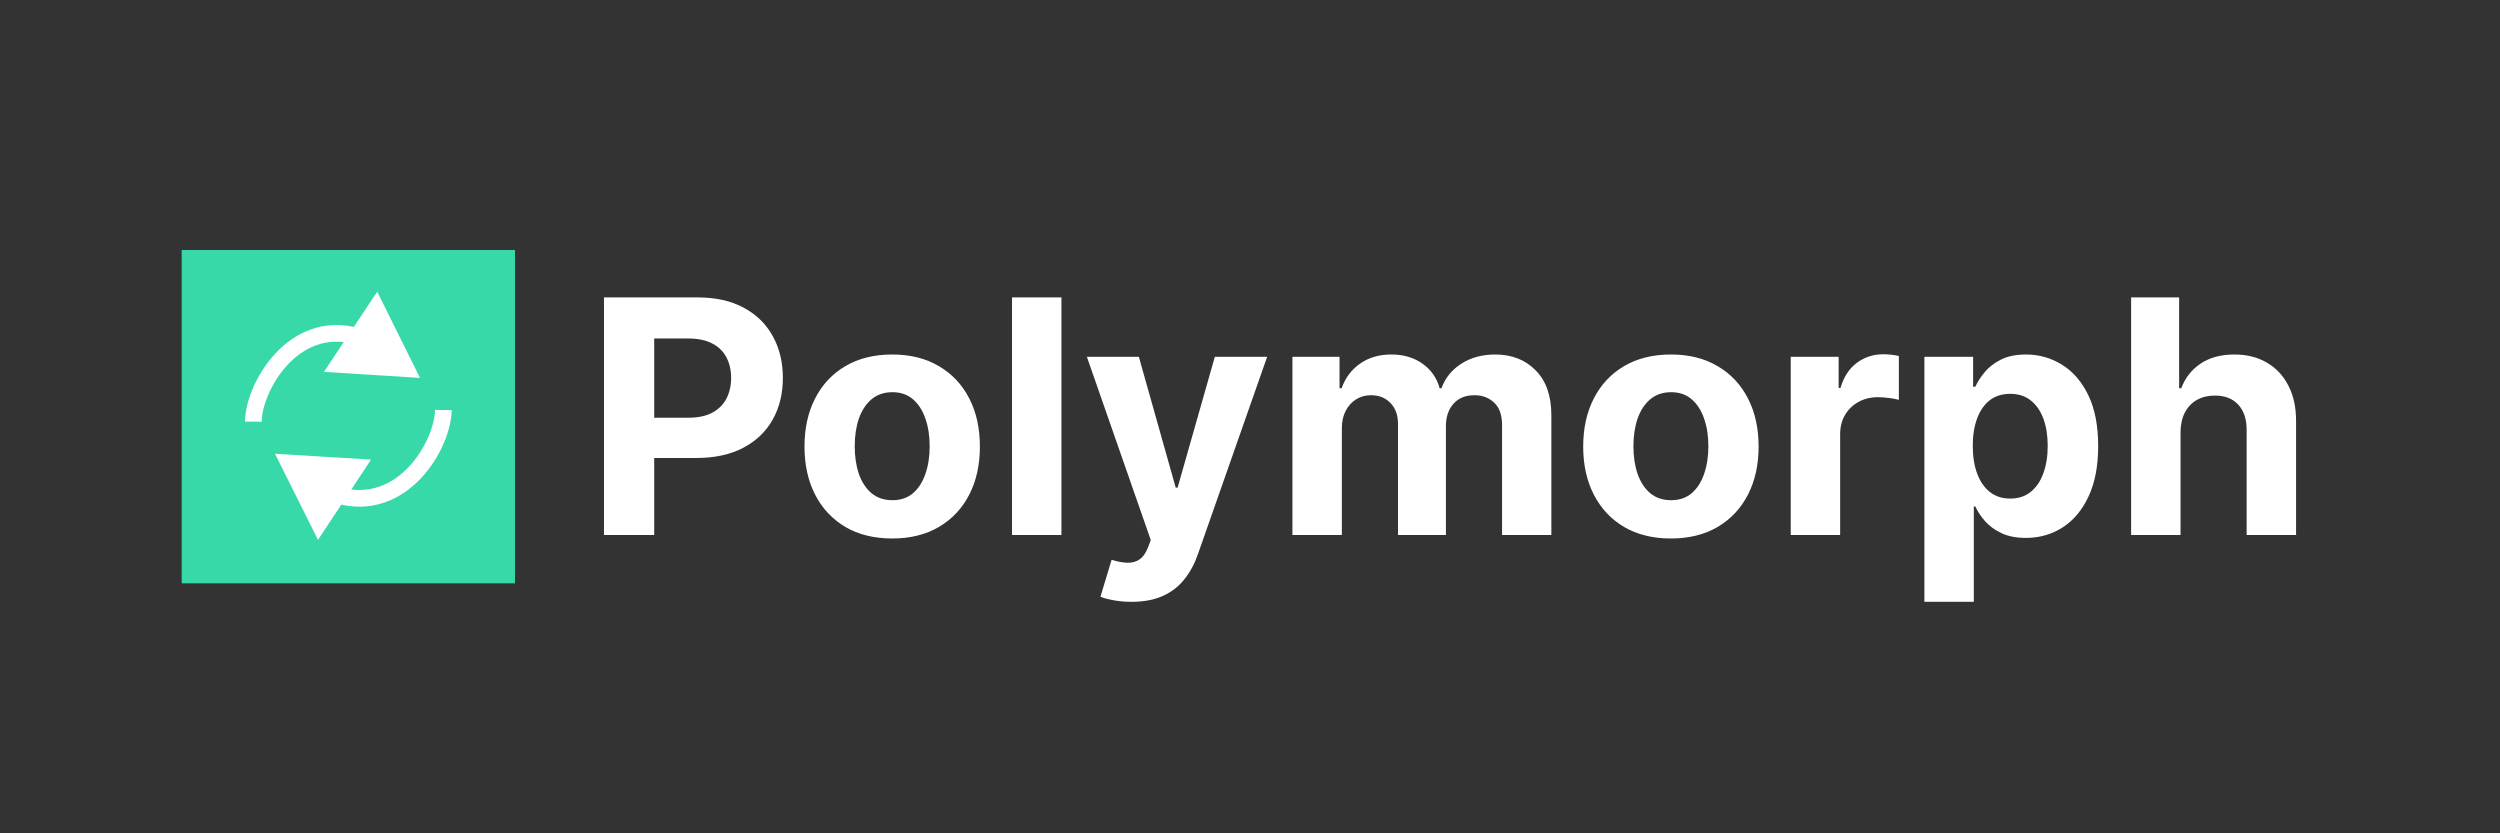 <svg width="1500" height="500" viewBox="0 0 1500 500" fill="none" xmlns="http://www.w3.org/2000/svg">
<rect x="0" y="0" width="1500" height="500" fill="#333333" stroke="none"/>
<path d="M362.389 321V178.455H418.628C429.439 178.455 438.65 180.519 446.26 184.649C453.87 188.732 459.67 194.417 463.661 201.702C467.697 208.94 469.716 217.293 469.716 226.759C469.716 236.224 467.674 244.577 463.591 251.815C459.508 259.054 453.591 264.692 445.842 268.729C438.14 272.766 428.813 274.784 417.862 274.784H382.017V250.632H412.99C418.79 250.632 423.57 249.634 427.328 247.639C431.133 245.598 433.964 242.79 435.82 239.217C437.722 235.598 438.673 231.445 438.673 226.759C438.673 222.026 437.722 217.896 435.82 214.369C433.964 210.796 431.133 208.036 427.328 206.087C423.523 204.091 418.697 203.094 412.851 203.094H392.527V321H362.389ZM535.316 323.088C524.505 323.088 515.155 320.791 507.266 316.197C499.424 311.557 493.369 305.107 489.1 296.848C484.831 288.542 482.697 278.914 482.697 267.963C482.697 256.92 484.831 247.268 489.1 239.009C493.369 230.703 499.424 224.253 507.266 219.659C515.155 215.019 524.505 212.699 535.316 212.699C546.128 212.699 555.454 215.019 563.296 219.659C571.184 224.253 577.263 230.703 581.532 239.009C585.801 247.268 587.935 256.92 587.935 267.963C587.935 278.914 585.801 288.542 581.532 296.848C577.263 305.107 571.184 311.557 563.296 316.197C555.454 320.791 546.128 323.088 535.316 323.088ZM535.455 300.119C540.374 300.119 544.48 298.727 547.775 295.943C551.069 293.113 553.552 289.261 555.222 284.389C556.939 279.517 557.798 273.972 557.798 267.754C557.798 261.536 556.939 255.991 555.222 251.119C553.552 246.247 551.069 242.396 547.775 239.565C544.48 236.735 540.374 235.32 535.455 235.32C530.49 235.32 526.314 236.735 522.927 239.565C519.586 242.396 517.057 246.247 515.34 251.119C513.67 255.991 512.835 261.536 512.835 267.754C512.835 273.972 513.67 279.517 515.34 284.389C517.057 289.261 519.586 293.113 522.927 295.943C526.314 298.727 530.49 300.119 535.455 300.119ZM636.866 178.455V321H607.215V178.455H636.866ZM678.923 361.091C675.164 361.091 671.638 360.789 668.343 360.186C665.095 359.629 662.404 358.91 660.27 358.028L666.951 335.895C670.431 336.962 673.564 337.542 676.348 337.635C679.178 337.728 681.614 337.078 683.656 335.686C685.744 334.294 687.438 331.928 688.737 328.587L690.477 324.062L652.126 214.091H683.308L705.441 292.602H706.555L728.897 214.091H760.288L718.735 332.554C716.74 338.308 714.026 343.319 710.592 347.588C707.205 351.903 702.913 355.221 697.716 357.541C692.519 359.908 686.254 361.091 678.923 361.091ZM775.461 321V214.091H803.72V232.953H804.973C807.2 226.689 810.912 221.747 816.109 218.128C821.306 214.509 827.524 212.699 834.762 212.699C842.094 212.699 848.335 214.532 853.485 218.197C858.636 221.817 862.07 226.735 863.787 232.953H864.9C867.081 226.828 871.025 221.933 876.733 218.267C882.486 214.555 889.284 212.699 897.126 212.699C907.102 212.699 915.199 215.877 921.417 222.234C927.681 228.545 930.814 237.5 930.814 249.101V321H901.233V254.947C901.233 249.008 899.655 244.554 896.5 241.584C893.344 238.614 889.4 237.129 884.667 237.129C879.285 237.129 875.085 238.846 872.069 242.28C869.053 245.667 867.545 250.145 867.545 255.713V321H838.799V254.321C838.799 249.078 837.291 244.902 834.275 241.793C831.306 238.684 827.385 237.129 822.512 237.129C819.218 237.129 816.248 237.964 813.603 239.635C811.005 241.259 808.94 243.556 807.409 246.526C805.877 249.449 805.112 252.883 805.112 256.827V321H775.461ZM1002.54 323.088C991.727 323.088 982.377 320.791 974.489 316.197C966.647 311.557 960.592 305.107 956.323 296.848C952.054 288.542 949.919 278.914 949.919 267.963C949.919 256.92 952.054 247.268 956.323 239.009C960.592 230.703 966.647 224.253 974.489 219.659C982.377 215.019 991.727 212.699 1002.54 212.699C1013.35 212.699 1022.68 215.019 1030.52 219.659C1038.41 224.253 1044.49 230.703 1048.75 239.009C1053.02 247.268 1055.16 256.92 1055.16 267.963C1055.16 278.914 1053.02 288.542 1048.75 296.848C1044.49 305.107 1038.41 311.557 1030.52 316.197C1022.68 320.791 1013.35 323.088 1002.54 323.088ZM1002.68 300.119C1007.6 300.119 1011.7 298.727 1015 295.943C1018.29 293.113 1020.77 289.261 1022.44 284.389C1024.16 279.517 1025.02 273.972 1025.02 267.754C1025.02 261.536 1024.16 255.991 1022.44 251.119C1020.77 246.247 1018.29 242.396 1015 239.565C1011.7 236.735 1007.6 235.32 1002.68 235.32C997.713 235.32 993.537 236.735 990.15 239.565C986.809 242.396 984.28 246.247 982.563 251.119C980.892 255.991 980.057 261.536 980.057 267.754C980.057 273.972 980.892 279.517 982.563 284.389C984.28 289.261 986.809 293.113 990.15 295.943C993.537 298.727 997.713 300.119 1002.68 300.119ZM1074.44 321V214.091H1103.18V232.744H1104.3C1106.25 226.109 1109.52 221.098 1114.11 217.71C1118.7 214.277 1123.99 212.56 1129.98 212.56C1131.47 212.56 1133.07 212.652 1134.78 212.838C1136.5 213.024 1138.01 213.279 1139.31 213.604V239.913C1137.92 239.496 1135.99 239.125 1133.53 238.8C1131.07 238.475 1128.82 238.312 1126.78 238.312C1122.42 238.312 1118.52 239.264 1115.09 241.166C1111.7 243.022 1109.01 245.621 1107.01 248.962C1105.06 252.303 1104.09 256.154 1104.09 260.516V321H1074.44ZM1154.64 361.091V214.091H1183.87V232.048H1185.19C1186.49 229.171 1188.37 226.248 1190.83 223.278C1193.34 220.262 1196.58 217.757 1200.57 215.761C1204.61 213.72 1209.62 212.699 1215.61 212.699C1223.4 212.699 1230.6 214.741 1237.19 218.824C1243.77 222.861 1249.04 228.963 1252.99 237.129C1256.93 245.25 1258.9 255.435 1258.9 267.685C1258.9 279.61 1256.98 289.679 1253.12 297.892C1249.32 306.059 1244.12 312.253 1237.53 316.476C1230.99 320.652 1223.66 322.74 1215.54 322.74C1209.79 322.74 1204.89 321.789 1200.85 319.886C1196.86 317.984 1193.59 315.594 1191.04 312.717C1188.49 309.794 1186.54 306.848 1185.19 303.878H1184.29V361.091H1154.64ZM1183.66 267.545C1183.66 273.902 1184.54 279.447 1186.31 284.18C1188.07 288.913 1190.62 292.602 1193.96 295.247C1197.3 297.846 1201.36 299.145 1206.14 299.145C1210.97 299.145 1215.05 297.822 1218.39 295.178C1221.73 292.486 1224.26 288.774 1225.98 284.041C1227.74 279.262 1228.62 273.763 1228.62 267.545C1228.62 261.374 1227.77 255.945 1226.05 251.259C1224.33 246.572 1221.8 242.906 1218.46 240.261C1215.12 237.616 1211.01 236.294 1206.14 236.294C1201.32 236.294 1197.23 237.57 1193.89 240.122C1190.6 242.674 1188.07 246.294 1186.31 250.98C1184.54 255.667 1183.66 261.188 1183.66 267.545ZM1308.32 259.193V321H1278.67V178.455H1307.48V232.953H1308.74C1311.15 226.643 1315.05 221.701 1320.43 218.128C1325.81 214.509 1332.56 212.699 1340.68 212.699C1348.11 212.699 1354.58 214.323 1360.1 217.571C1365.67 220.773 1369.99 225.39 1373.05 231.422C1376.16 237.408 1377.69 244.577 1377.64 252.929V321H1347.99V258.219C1348.04 251.63 1346.37 246.502 1342.98 242.837C1339.64 239.171 1334.95 237.338 1328.92 237.338C1324.88 237.338 1321.31 238.196 1318.2 239.913C1315.14 241.63 1312.73 244.136 1310.96 247.43C1309.25 250.679 1308.37 254.599 1308.32 259.193Z" fill="white"/>
<rect x="109" y="150" width="200" height="200" fill="#38D9A9"/>
<path d="M252 226.741L226.337 175.023L194.379 223.107L252 226.741ZM157 253.045C157.08 244.217 162.418 229.818 172.475 218.975C182.316 208.365 196.051 201.76 213.152 206.642L215.897 197.026C194.27 190.852 176.836 199.568 165.143 212.174C153.667 224.548 147.106 241.259 147 252.955L157 253.045Z" fill="white"/>
<path d="M165 272.259L190.789 323.914L222.629 275.753L165 272.259ZM261 245.954C260.919 254.791 255.505 269.238 245.294 280.092C235.308 290.707 221.341 297.31 203.928 292.274L201.15 301.88C223.037 308.21 240.706 299.564 252.578 286.944C264.226 274.562 270.892 257.787 271 246.046L261 245.954Z" fill="white"/>
</svg>
